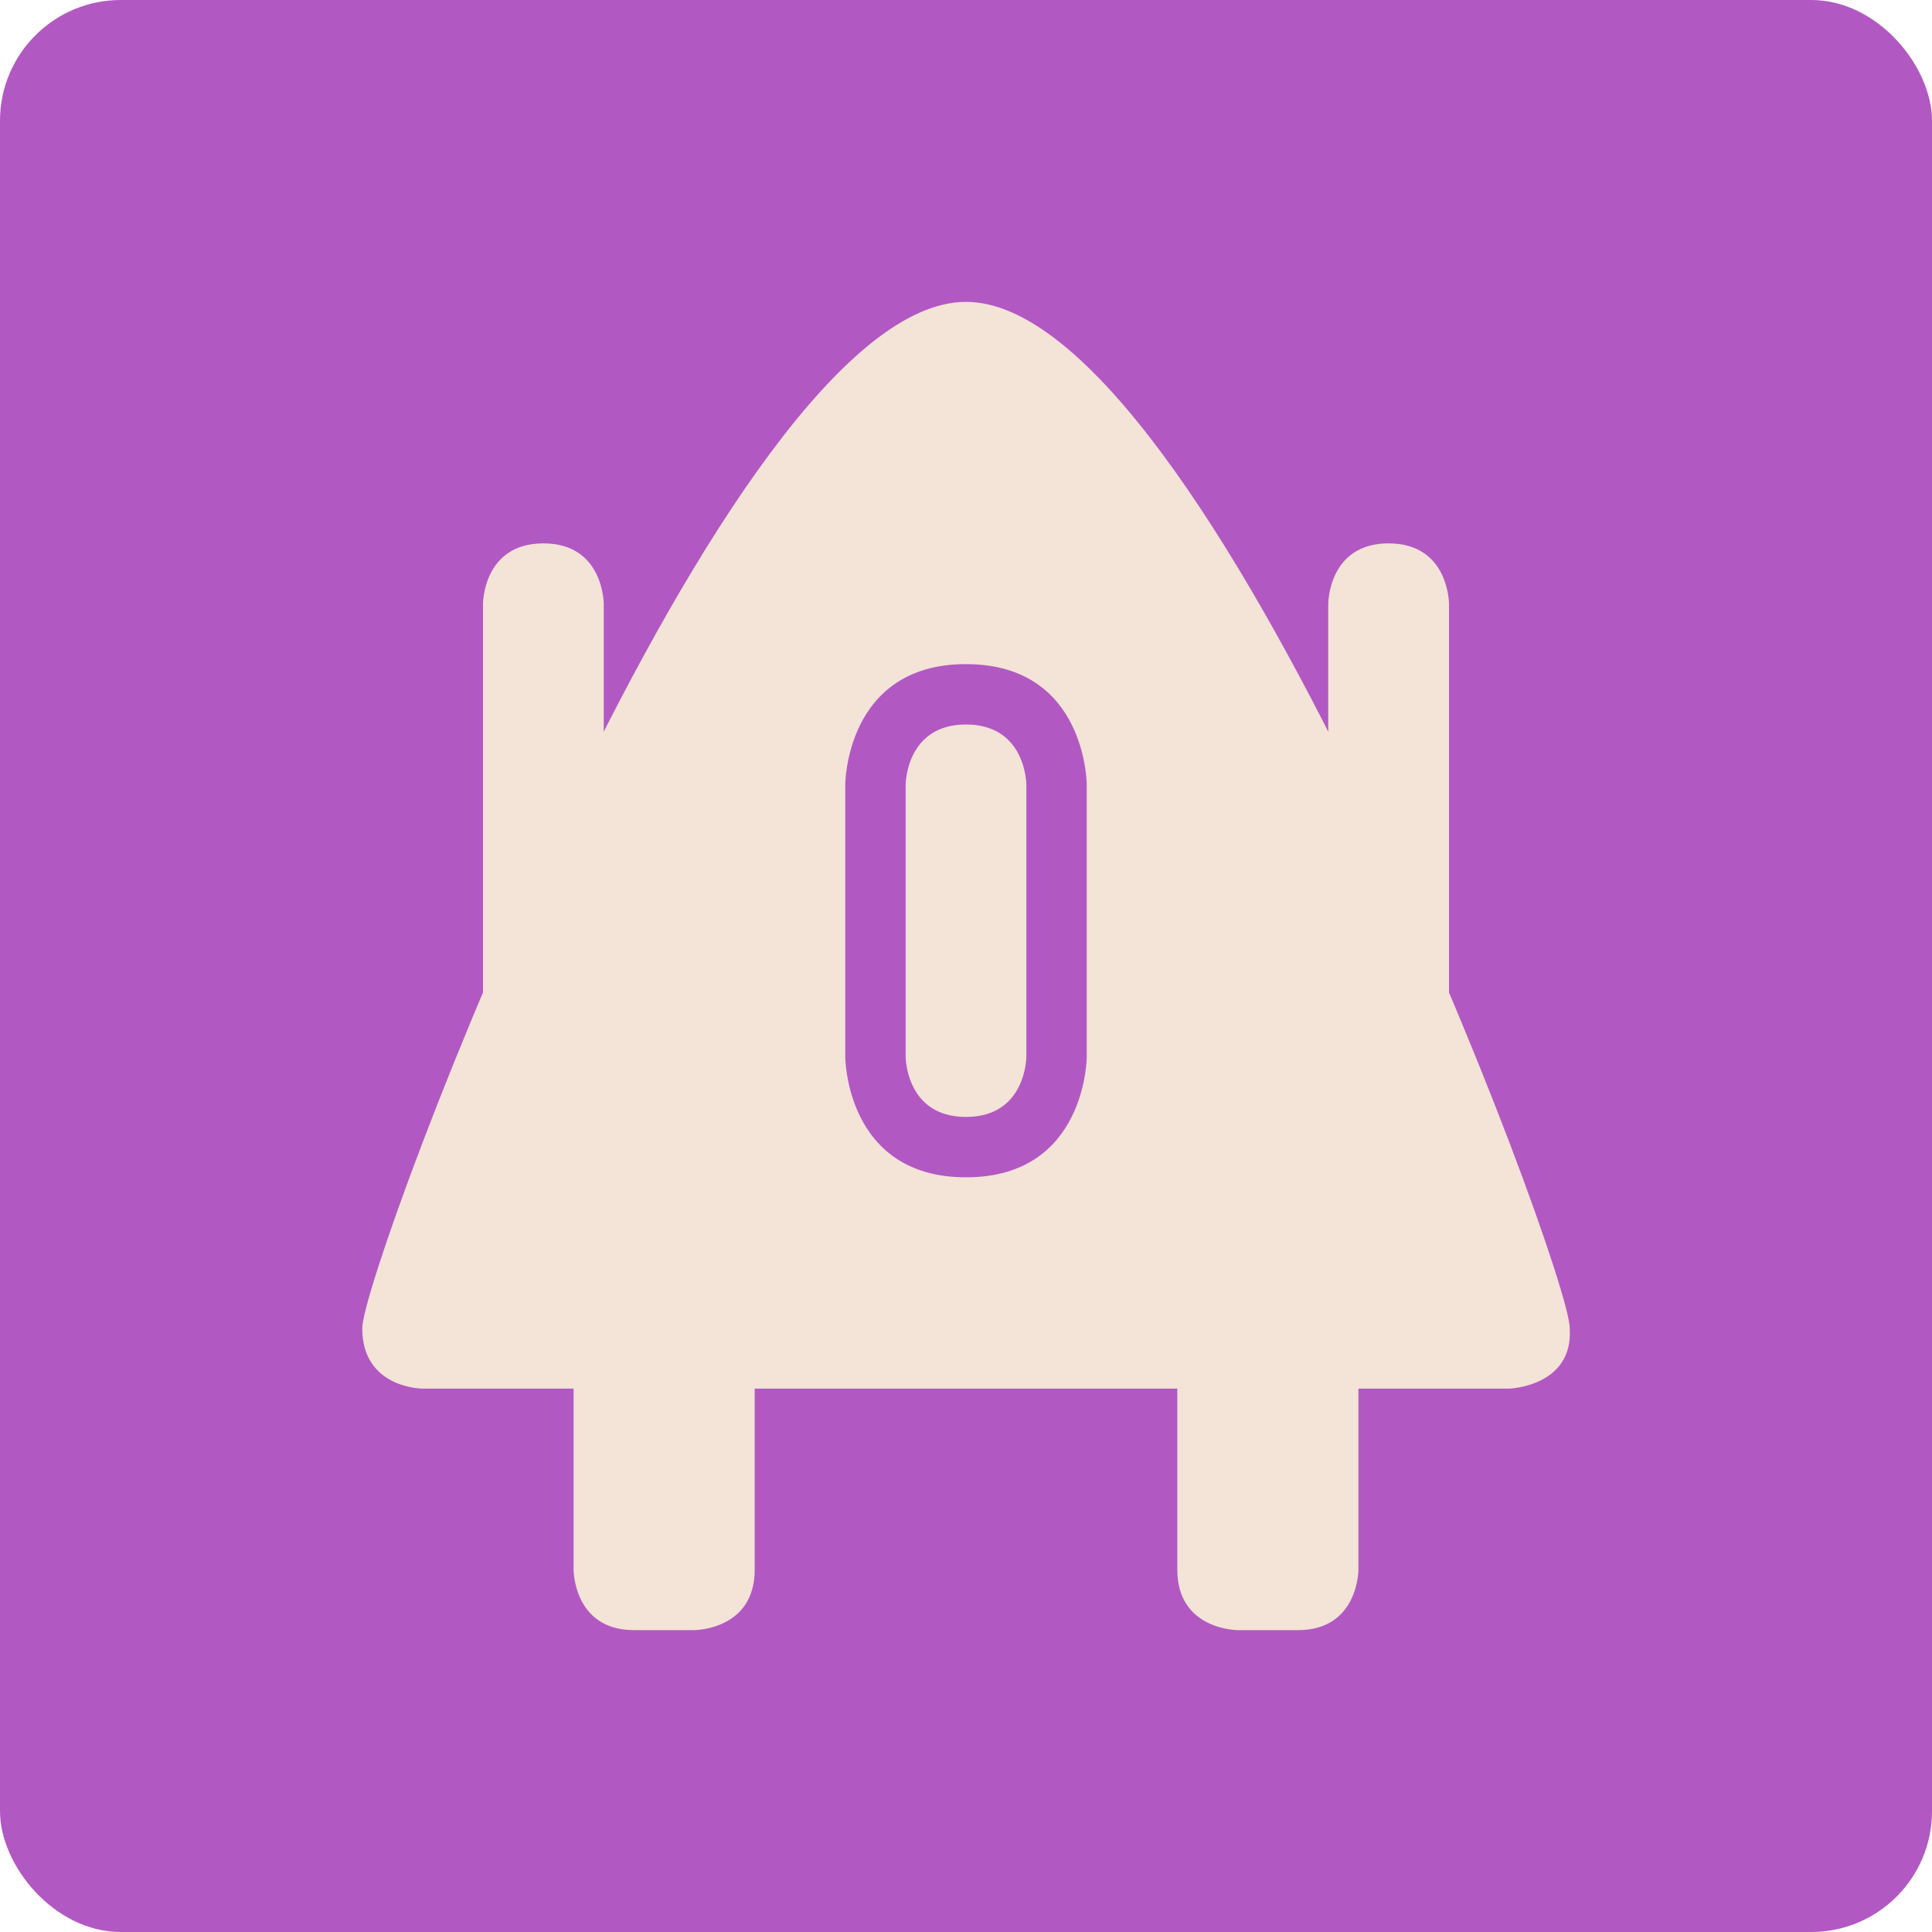 <?xml version="1.0" encoding="UTF-8" standalone="no"?>
<!-- Created with Inkscape (http://www.inkscape.org/) -->

<svg
   xmlns:dc="http://purl.org/dc/elements/1.1/"
   xmlns:cc="http://creativecommons.org/ns#"
   xmlns:rdf="http://www.w3.org/1999/02/22-rdf-syntax-ns#"
   xmlns:svg="http://www.w3.org/2000/svg"
   xmlns="http://www.w3.org/2000/svg"
   xmlns:sodipodi="http://sodipodi.sourceforge.net/DTD/sodipodi-0.dtd"
   xmlns:inkscape="http://www.inkscape.org/namespaces/inkscape"
   width="64"
   height="64"
   id="svg2"
   version="1.1"
   inkscape:version="0.91 r13725"
   sodipodi:docname="chromium-bsu.svg">
  <defs
     id="defs4" />
  <sodipodi:namedview
     id="base"
     pagecolor="#ffffff"
     bordercolor="#666666"
     borderopacity="1.0"
     inkscape:pageopacity="0.0"
     inkscape:pageshadow="2"
     inkscape:zoom="7.0142764"
     inkscape:cx="32.88768"
     inkscape:cy="20.356175"
     inkscape:document-units="px"
     inkscape:current-layer="layer1"
     showgrid="true"
     inkscape:object-paths="true"
     inkscape:snap-object-midpoints="true"
     inkscape:snap-center="true"
     inkscape:snap-bbox="true"
     inkscape:bbox-paths="true"
     inkscape:bbox-nodes="true"
     inkscape:snap-bbox-edge-midpoints="true"
     inkscape:snap-bbox-midpoints="true"
     inkscape:snap-intersection-paths="true"
     inkscape:object-nodes="true"
     inkscape:snap-smooth-nodes="true"
     inkscape:snap-midpoints="true"
     inkscape:snap-page="true"
     inkscape:window-width="696"
     inkscape:window-height="653"
     inkscape:window-x="281"
     inkscape:window-y="27"
     inkscape:window-maximized="0">
    <inkscape:grid
       empspacing="2"
       visible="true"
       enabled="true"
       snapvisiblegridlinesonly="true"
       type="xygrid"
       id="grid2987" />
  </sodipodi:namedview>
  <g
     inkscape:label="Layer 1"
     inkscape:groupmode="layer"
     id="layer1"
     transform="translate(0,-988.362)">
    <rect
       style="fill:#b258c3;fill-opacity:1;stroke:none"
       id="rect4990"
       width="64"
       height="64"
       x="0"
       y="0"
       transform="translate(0,988.362)"
       ry="4" />
    <path
       style="fill:#f4e3d7;fill-opacity:1;fill-rule:evenodd;stroke:none;stroke-width:1px;stroke-linecap:butt;stroke-linejoin:miter;stroke-opacity:1"
       d="m 16,1021.362 0,-13 c 0,0 0,-2 2,-2 2,0 2,2 2,2 l 0,13 z"
       id="path3352"
       inkscape:connector-curvature="0"
       sodipodi:nodetypes="ccsccc" />
    <path
       style="fill:#f4e3d7;fill-opacity:1;fill-rule:evenodd;stroke:none;stroke-width:1px;stroke-linecap:butt;stroke-linejoin:miter;stroke-opacity:1"
       d="m 44,1021.362 0,-13 c 0,0 0,-2 2,-2 2,0 2,2 2,2 l 0,13 z"
       id="path3354"
       inkscape:connector-curvature="0"
       sodipodi:nodetypes="ccsccc" />
    <path
       style="fill:#f4e3d7;fill-opacity:1;fill-rule:evenodd;stroke:none;stroke-width:1px;stroke-linecap:butt;stroke-linejoin:miter;stroke-opacity:1"
       d="m 19,1030.362 0,10 c 0,0 0,2 2,2 2,0 2,0 2,0 0,0 2,0 2,-2 0,-2 0,-12 0,-12 l -6,0 z"
       id="path3356"
       inkscape:connector-curvature="0" />
    <path
       style="fill:#f4e3d7;fill-opacity:1;fill-rule:evenodd;stroke:none;stroke-width:1px;stroke-linecap:butt;stroke-linejoin:miter;stroke-opacity:1"
       d="m 45,1028.362 0,12 c 0,0 0,2 -2,2 -2,0 -2,0 -2,0 0,0 -2,0 -2,-2 0,-2 0,-12 0,-12 z"
       id="path3360"
       inkscape:connector-curvature="0" />
    <path
       style="fill:#f4e3d7;fill-rule:evenodd;stroke:none;stroke-width:1px;stroke-linecap:butt;stroke-linejoin:miter;stroke-opacity:1;fill-opacity:1"
       d="m 32,1034.362 -18,0 c 0,0 -2,0 -2,-2 0,-2 12,-34 20,-34 8,0 20,32 20,34 0.125,1.938 -2.018,2 -2,2 z"
       id="path3362"
       inkscape:connector-curvature="0"
       sodipodi:nodetypes="ccssccc" />
    <path
       style="fill:#b258c3;fill-rule:evenodd;stroke:none;stroke-width:1px;stroke-linecap:butt;stroke-linejoin:miter;stroke-opacity:1;fill-opacity:1"
       d="m 28,1014.362 c 0,0 0,-4 4,-4 4,0 4,4 4,4 l 0,9 c 0,0 0,4 -4,4 -4,0 -4,-4 -4,-4 z"
       id="path3368"
       inkscape:connector-curvature="0"
       sodipodi:nodetypes="csccscc" />
    <path
       style="fill:#f4e3d7;fill-rule:evenodd;stroke:none;stroke-width:1px;stroke-linecap:butt;stroke-linejoin:miter;stroke-opacity:1;fill-opacity:1"
       d="m 30,1014.362 c 0,0 0,-2 2,-2 2,0 2,2 2,2 l 0,9 c 0,0 0,2 -2,2 -2,0 -2,-2 -2,-2 z"
       id="path3370"
       inkscape:connector-curvature="0"
       sodipodi:nodetypes="csccscc" />
  </g>
</svg>
